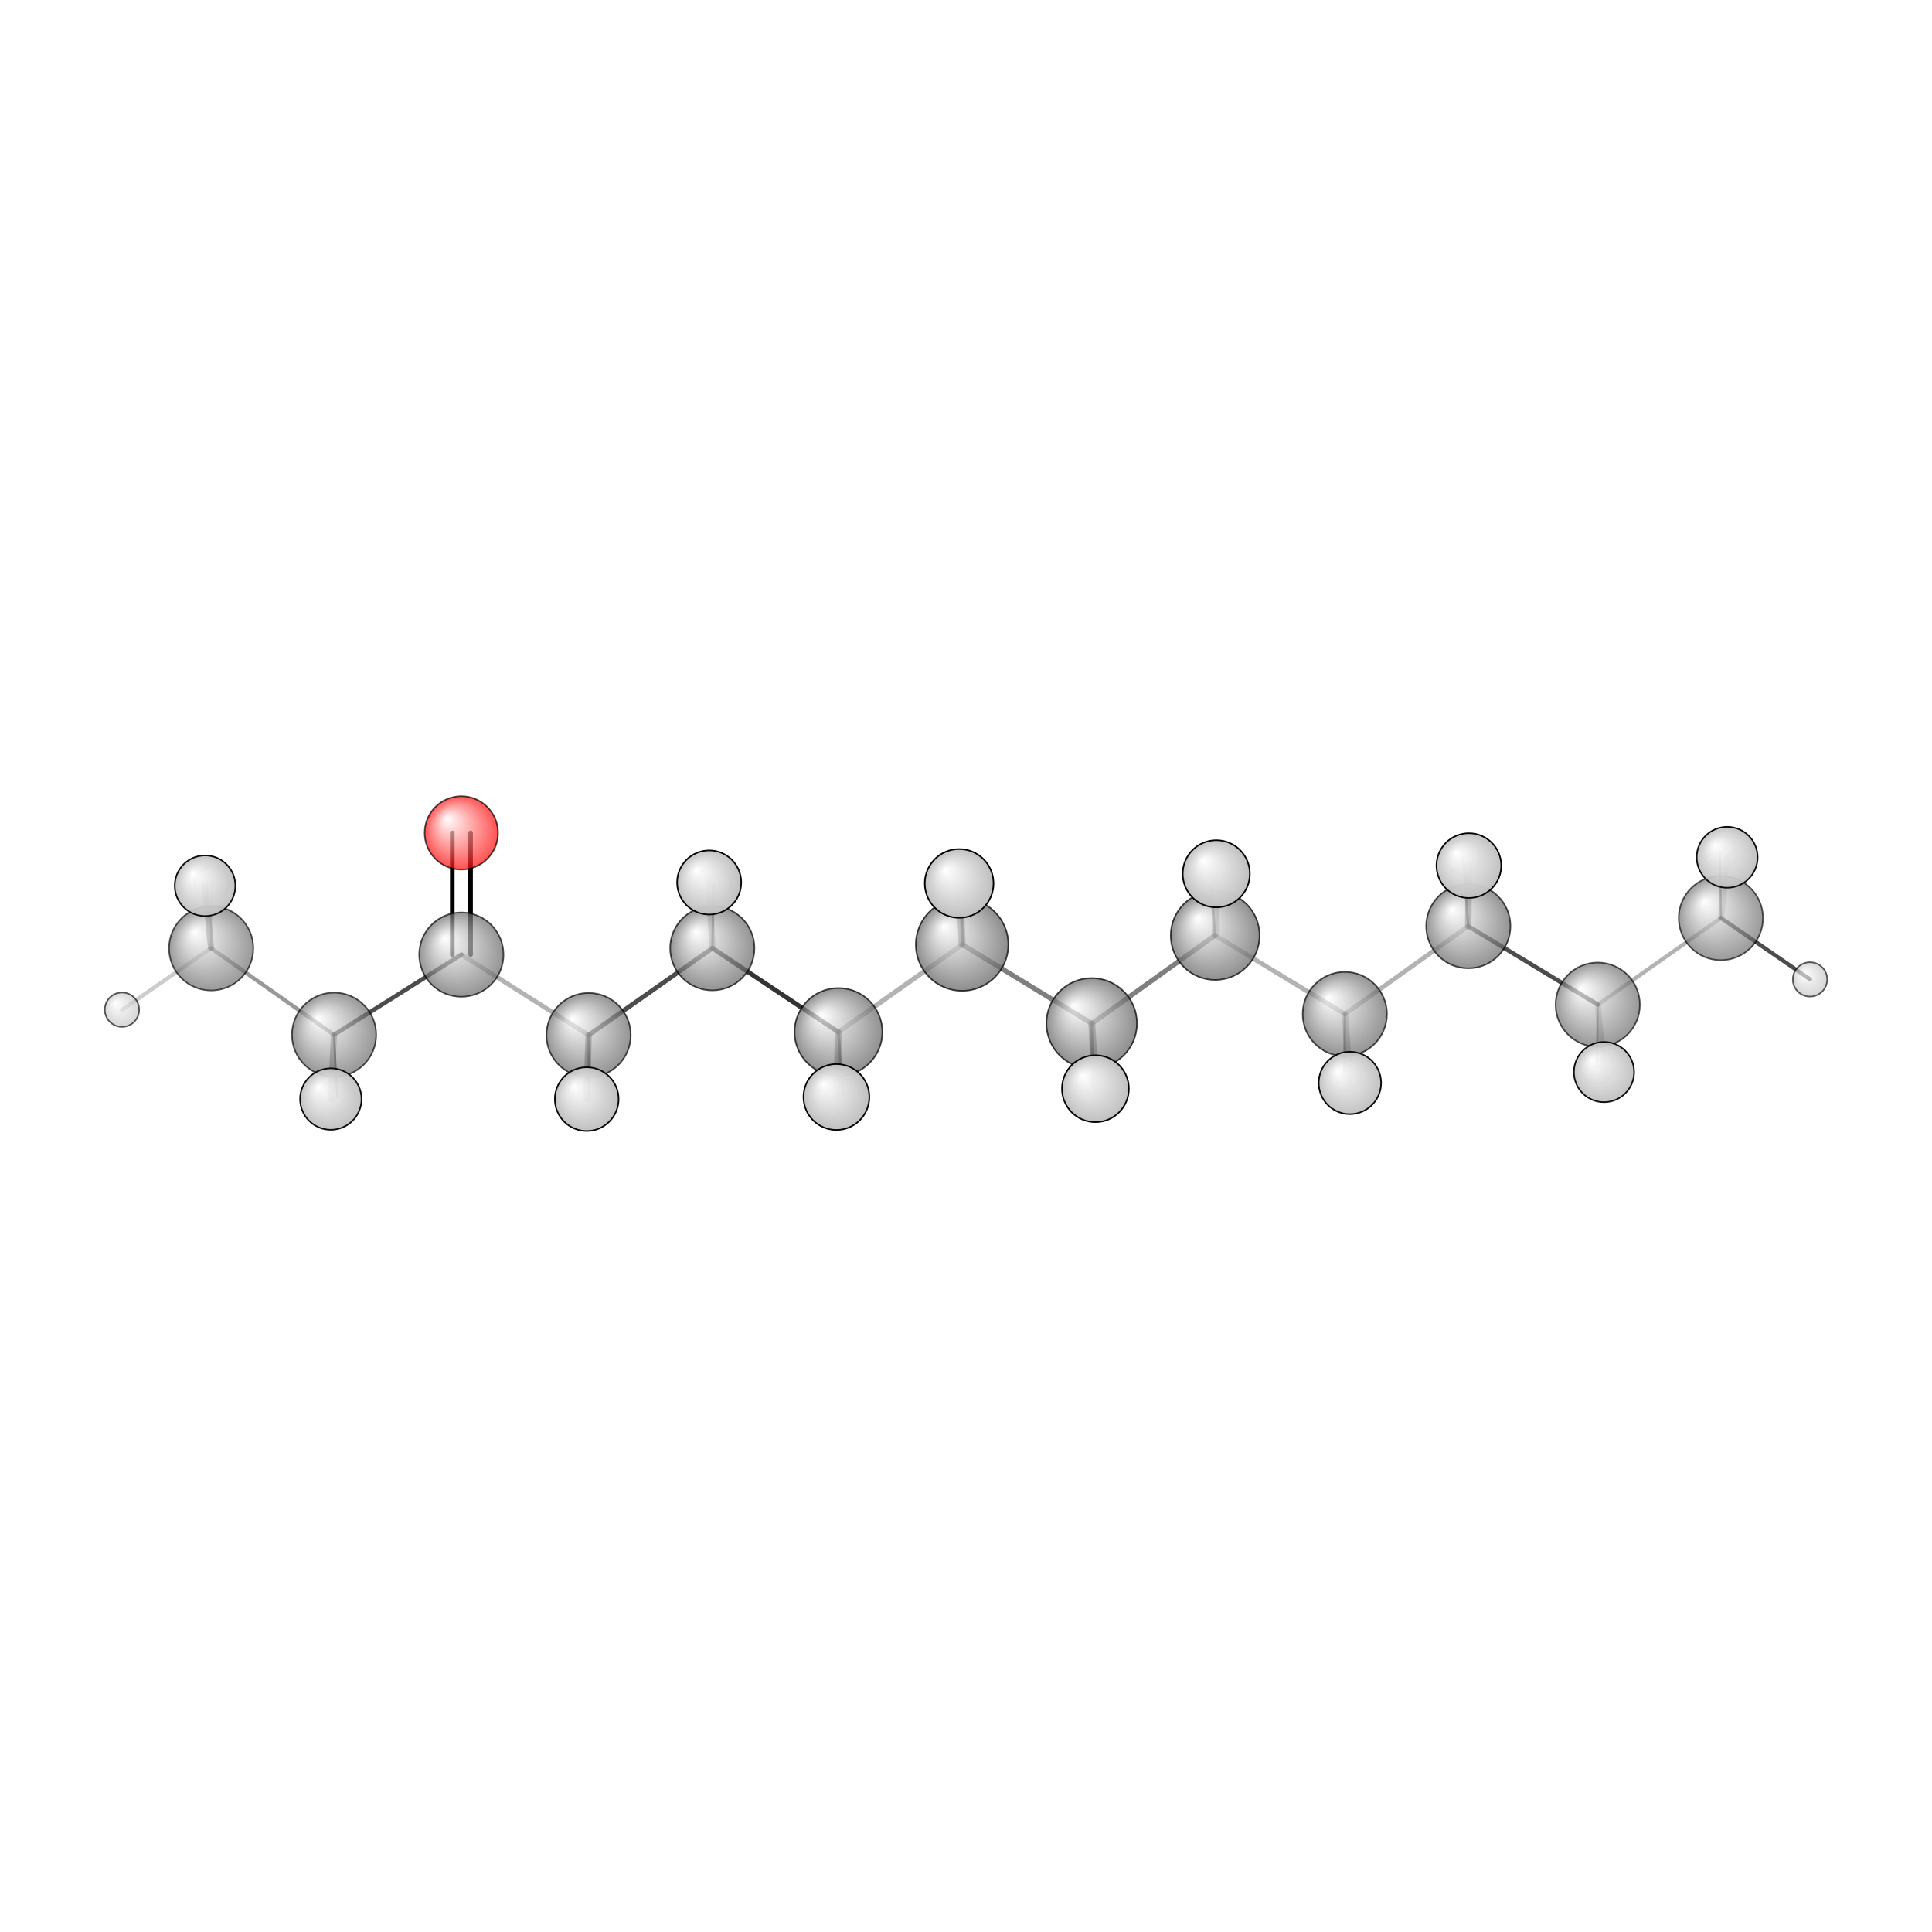 <?xml version="1.0"?>
<svg version="1.1" id="topsvg"
xmlns="http://www.w3.org/2000/svg" xmlns:xlink="http://www.w3.org/1999/xlink"
xmlns:cml="http://www.xml-cml.org/schema" x="0" y="0" width="1024px" height="1024px" viewBox="0 0 100 100">
<title>73751 - Open Babel Depiction</title>
<rect x="0" y="0" width="100" height="100" fill="white"/>
<defs>
<radialGradient id='radialffffff666666' cx='50%' cy='50%' r='50%' fx='30%' fy='30%'>
  <stop offset=' 0%' stop-color="rgb(255,255,255)"  stop-opacity='1.0'/>
  <stop offset='100%' stop-color="rgb(102,102,102)"  stop-opacity ='1.0'/>
</radialGradient>
<radialGradient id='radialffffffbfbfbf' cx='50%' cy='50%' r='50%' fx='30%' fy='30%'>
  <stop offset=' 0%' stop-color="rgb(255,255,255)"  stop-opacity='1.0'/>
  <stop offset='100%' stop-color="rgb(191,191,191)"  stop-opacity ='1.0'/>
</radialGradient>
<radialGradient id='radialffffffffcc' cx='50%' cy='50%' r='50%' fx='30%' fy='30%'>
  <stop offset=' 0%' stop-color="rgb(255,255,255)"  stop-opacity='1.0'/>
  <stop offset='100%' stop-color="rgb(255,12,12)"  stop-opacity ='1.0'/>
</radialGradient>
</defs>
<g transform="translate(0,0)">
<svg width="100" height="100" x="0" y="0" viewBox="0 0 633.486 167.288"
font-family="sans-serif" stroke="rgb(0,0,0)" stroke-width="2"  stroke-linecap="round">
<line x1="154.3" y1="40.0" x2="154.3" y2="79.9" opacity="1.0" stroke="rgb(0,0,0)"  stroke-width="1.5"/>
<line x1="148.3" y1="40.0" x2="148.3" y2="79.9" opacity="1.0" stroke="rgb(0,0,0)"  stroke-width="1.5"/>
<line x1="358.0" y1="102.5" x2="315.5" y2="76.6" opacity="0.5" stroke="rgb(0,0,0)"  stroke-width="1.6"/>
<line x1="358.0" y1="102.5" x2="398.4" y2="73.6" opacity="0.5" stroke="rgb(0,0,0)"  stroke-width="1.6"/>
<line x1="358.0" y1="102.5" x2="359.2" y2="123.9" opacity="0.5" stroke="rgb(0,0,0)"  stroke-width="2.3"/>
<line x1="358.0" y1="102.5" x2="358.2" y2="123.5" opacity="0.8" stroke="rgb(0,0,0)"  stroke-width="0.9"/>
<line x1="315.5" y1="76.6" x2="274.9" y2="105.3" opacity="0.3" stroke="rgb(0,0,0)"  stroke-width="1.6"/>
<line x1="315.5" y1="76.6" x2="314.5" y2="56.6" opacity="0.5" stroke="rgb(0,0,0)"  stroke-width="2.3"/>
<line x1="315.5" y1="76.6" x2="315.1" y2="54.2" opacity="0.8" stroke="rgb(0,0,0)"  stroke-width="1.0"/>
<line x1="398.4" y1="73.6" x2="441.0" y2="99.4" opacity="0.3" stroke="rgb(0,0,0)"  stroke-width="1.5"/>
<line x1="398.4" y1="73.6" x2="396.6" y2="51.5" opacity="0.5" stroke="rgb(0,0,0)"  stroke-width="0.9"/>
<line x1="398.4" y1="73.6" x2="398.8" y2="53.4" opacity="0.3" stroke="rgb(0,0,0)"  stroke-width="2.3"/>
<line x1="274.9" y1="105.3" x2="233.6" y2="77.8" opacity="0.8" stroke="rgb(0,0,0)"  stroke-width="1.5"/>
<line x1="274.9" y1="105.3" x2="274.3" y2="126.6" opacity="0.5" stroke="rgb(0,0,0)"  stroke-width="2.2"/>
<line x1="274.9" y1="105.3" x2="276.3" y2="126.2" opacity="0.7" stroke="rgb(0,0,0)"  stroke-width="0.9"/>
<line x1="441.0" y1="99.4" x2="481.4" y2="70.6" opacity="0.3" stroke="rgb(0,0,0)"  stroke-width="1.5"/>
<line x1="441.0" y1="99.4" x2="440.8" y2="119.2" opacity="0.5" stroke="rgb(0,0,0)"  stroke-width="0.8"/>
<line x1="441.0" y1="99.4" x2="442.6" y2="122.0" opacity="0.3" stroke="rgb(0,0,0)"  stroke-width="2.1"/>
<line x1="233.6" y1="77.8" x2="193.0" y2="106.3" opacity="0.7" stroke="rgb(0,0,0)"  stroke-width="1.5"/>
<line x1="233.6" y1="77.8" x2="234.0" y2="56.9" opacity="0.5" stroke="rgb(0,0,0)"  stroke-width="0.8"/>
<line x1="233.6" y1="77.8" x2="232.5" y2="56.3" opacity="0.3" stroke="rgb(0,0,0)"  stroke-width="2.1"/>
<line x1="481.4" y1="70.6" x2="523.9" y2="96.3" opacity="0.7" stroke="rgb(0,0,0)"  stroke-width="1.4"/>
<line x1="481.4" y1="70.6" x2="481.6" y2="50.7" opacity="0.5" stroke="rgb(0,0,0)"  stroke-width="2.1"/>
<line x1="481.4" y1="70.6" x2="479.8" y2="48.0" opacity="0.7" stroke="rgb(0,0,0)"  stroke-width="0.8"/>
<line x1="193.0" y1="106.3" x2="151.3" y2="79.9" opacity="0.3" stroke="rgb(0,0,0)"  stroke-width="1.5"/>
<line x1="193.0" y1="106.3" x2="192.4" y2="127.3" opacity="0.5" stroke="rgb(0,0,0)"  stroke-width="2.1"/>
<line x1="193.0" y1="106.3" x2="193.2" y2="126.8" opacity="0.7" stroke="rgb(0,0,0)"  stroke-width="0.8"/>
<line x1="523.9" y1="96.3" x2="564.3" y2="67.9" opacity="0.3" stroke="rgb(0,0,0)"  stroke-width="1.3"/>
<line x1="523.9" y1="96.3" x2="523.6" y2="116.6" opacity="0.4" stroke="rgb(0,0,0)"  stroke-width="0.7"/>
<line x1="523.9" y1="96.3" x2="525.9" y2="118.4" opacity="0.2" stroke="rgb(0,0,0)"  stroke-width="2.0"/>
<line x1="151.3" y1="79.9" x2="109.5" y2="106.2" opacity="0.7" stroke="rgb(0,0,0)"  stroke-width="1.4"/>
<line x1="564.3" y1="67.9" x2="563.9" y2="46.3" opacity="0.5" stroke="rgb(0,0,0)"  stroke-width="0.7"/>
<line x1="564.3" y1="67.9" x2="566.3" y2="48.0" opacity="0.2" stroke="rgb(0,0,0)"  stroke-width="2.0"/>
<line x1="564.3" y1="67.9" x2="593.5" y2="88.0" opacity="0.7" stroke="rgb(0,0,0)"  stroke-width="1.3"/>
<line x1="109.5" y1="106.2" x2="69.2" y2="77.8" opacity="0.4" stroke="rgb(0,0,0)"  stroke-width="1.3"/>
<line x1="109.5" y1="106.2" x2="108.5" y2="127.3" opacity="0.4" stroke="rgb(0,0,0)"  stroke-width="2.0"/>
<line x1="109.5" y1="106.2" x2="110.5" y2="126.5" opacity="0.7" stroke="rgb(0,0,0)"  stroke-width="0.7"/>
<line x1="69.2" y1="77.8" x2="69.4" y2="56.5" opacity="0.2" stroke="rgb(0,0,0)"  stroke-width="0.7"/>
<line x1="69.2" y1="77.8" x2="40.0" y2="98.0" opacity="0.2" stroke="rgb(0,0,0)"  stroke-width="1.3"/>
<line x1="69.2" y1="77.8" x2="67.2" y2="57.3" opacity="0.4" stroke="rgb(0,0,0)"  stroke-width="2.0"/>
<circle cx="523.574" cy="116.611" r="5.636" opacity="0.2" style="stroke:black;stroke-width:0.5;fill:url(#radialffffffbfbfbf)"/>
<circle cx="69.424" cy="56.517" r="5.636" opacity="0.2" style="stroke:black;stroke-width:0.5;fill:url(#radialffffffbfbfbf)"/>
<circle cx="563.922" cy="46.275" r="5.636" opacity="0.2" style="stroke:black;stroke-width:0.5;fill:url(#radialffffffbfbfbf)"/>
<circle cx="110.518" cy="126.522" r="5.636" opacity="0.2" style="stroke:black;stroke-width:0.5;fill:url(#radialffffffbfbfbf)"/>
<circle cx="440.759" cy="119.183" r="5.636" opacity="0.2" style="stroke:black;stroke-width:0.5;fill:url(#radialffffffbfbfbf)"/>
<circle cx="193.194" cy="126.808" r="5.636" opacity="0.203" style="stroke:black;stroke-width:0.5;fill:url(#radialffffffbfbfbf)"/>
<circle cx="234.025" cy="56.861" r="5.636" opacity="0.237" style="stroke:black;stroke-width:0.5;fill:url(#radialffffffbfbfbf)"/>
<circle cx="479.795" cy="48.021" r="5.636" opacity="0.257" style="stroke:black;stroke-width:0.5;fill:url(#radialffffffbfbfbf)"/>
<circle cx="276.35" cy="126.185" r="5.636" opacity="0.282" style="stroke:black;stroke-width:0.5;fill:url(#radialffffffbfbfbf)"/>
<circle cx="358.24" cy="123.474" r="5.636" opacity="0.31" style="stroke:black;stroke-width:0.5;fill:url(#radialffffffbfbfbf)"/>
<circle cx="396.597" cy="51.456" r="5.636" opacity="0.317" style="stroke:black;stroke-width:0.5;fill:url(#radialffffffbfbfbf)"/>
<circle cx="315.113" cy="54.222" r="5.636" opacity="0.352" style="stroke:black;stroke-width:0.5;fill:url(#radialffffffbfbfbf)"/>
<circle cx="593.486" cy="88.038" r="5.636" opacity="0.639" style="stroke:black;stroke-width:0.5;fill:url(#radialffffffbfbfbf)"/>
<circle cx="40" cy="97.965" r="5.636" opacity="0.645" style="stroke:black;stroke-width:0.5;fill:url(#radialffffffbfbfbf)"/>
<circle cx="564.256" cy="67.921" r="13.818" opacity="0.66" style="stroke:black;stroke-width:0.5;fill:url(#radialffffff666666)"/>
<circle cx="69.242" cy="77.842" r="13.818" opacity="0.662" style="stroke:black;stroke-width:0.5;fill:url(#radialffffff666666)"/>
<circle cx="523.883" cy="96.326" r="13.818" opacity="0.67" style="stroke:black;stroke-width:0.5;fill:url(#radialffffff666666)"/>
<circle cx="109.544" cy="106.181" r="13.818" opacity="0.674" style="stroke:black;stroke-width:0.5;fill:url(#radialffffff666666)"/>
<circle cx="151.272" cy="79.909" r="13.818" opacity="0.695" style="stroke:black;stroke-width:0.5;fill:url(#radialffffff666666)"/>
<circle cx="440.951" cy="99.39" r="13.818" opacity="0.697" style="stroke:black;stroke-width:0.5;fill:url(#radialffffff666666)"/>
<circle cx="192.999" cy="106.295" r="13.818" opacity="0.698" style="stroke:black;stroke-width:0.5;fill:url(#radialffffff666666)"/>
<circle cx="481.448" cy="70.573" r="13.818" opacity="0.699" style="stroke:black;stroke-width:0.5;fill:url(#radialffffff666666)"/>
<circle cx="233.561" cy="77.809" r="13.818" opacity="0.706" style="stroke:black;stroke-width:0.5;fill:url(#radialffffff666666)"/>
<circle cx="151.272" cy="40" r="12.03" opacity="0.708" style="stroke:black;stroke-width:0.5;fill:url(#radialffffffffcc)"/>
<circle cx="274.918" cy="105.269" r="14.403" opacity="0.722" style="stroke:black;stroke-width:0.5;fill:url(#radialffffff666666)"/>
<circle cx="398.441" cy="73.641" r="14.564" opacity="0.726" style="stroke:black;stroke-width:0.5;fill:url(#radialffffff666666)"/>
<circle cx="357.954" cy="102.451" r="14.842" opacity="0.733" style="stroke:black;stroke-width:0.5;fill:url(#radialffffff666666)"/>
<circle cx="315.457" cy="76.614" r="15.163" opacity="0.741" style="stroke:black;stroke-width:0.5;fill:url(#radialffffff666666)"/>
<circle cx="525.938" cy="118.416" r="9.872" opacity="0.936" style="stroke:black;stroke-width:0.5;fill:url(#radialffffffbfbfbf)"/>
<circle cx="67.239" cy="57.335" r="9.943" opacity="0.939" style="stroke:black;stroke-width:0.5;fill:url(#radialffffffbfbfbf)"/>
<circle cx="566.321" cy="47.996" r="9.988" opacity="0.941" style="stroke:black;stroke-width:0.5;fill:url(#radialffffffbfbfbf)"/>
<circle cx="108.47" cy="127.269" r="10.072" opacity="0.945" style="stroke:black;stroke-width:0.5;fill:url(#radialffffffbfbfbf)"/>
<circle cx="442.626" cy="121.984" r="10.23" opacity="0.953" style="stroke:black;stroke-width:0.5;fill:url(#radialffffffbfbfbf)"/>
<circle cx="192.382" cy="127.288" r="10.453" opacity="0.963" style="stroke:black;stroke-width:0.5;fill:url(#radialffffffbfbfbf)"/>
<circle cx="232.532" cy="56.257" r="10.515" opacity="0.966" style="stroke:black;stroke-width:0.5;fill:url(#radialffffffbfbfbf)"/>
<circle cx="481.623" cy="50.722" r="10.615" opacity="0.97" style="stroke:black;stroke-width:0.5;fill:url(#radialffffffbfbfbf)"/>
<circle cx="274.253" cy="126.597" r="10.803" opacity="0.979" style="stroke:black;stroke-width:0.5;fill:url(#radialffffffbfbfbf)"/>
<circle cx="359.178" cy="123.867" r="10.968" opacity="0.986" style="stroke:black;stroke-width:0.5;fill:url(#radialffffffbfbfbf)"/>
<circle cx="398.808" cy="53.407" r="11.008" opacity="0.988" style="stroke:black;stroke-width:0.5;fill:url(#radialffffffbfbfbf)"/>
<circle cx="314.496" cy="56.572" r="11.273" opacity="1" style="stroke:black;stroke-width:0.5;fill:url(#radialffffffbfbfbf)"/>
</svg>
</g>
</svg>
